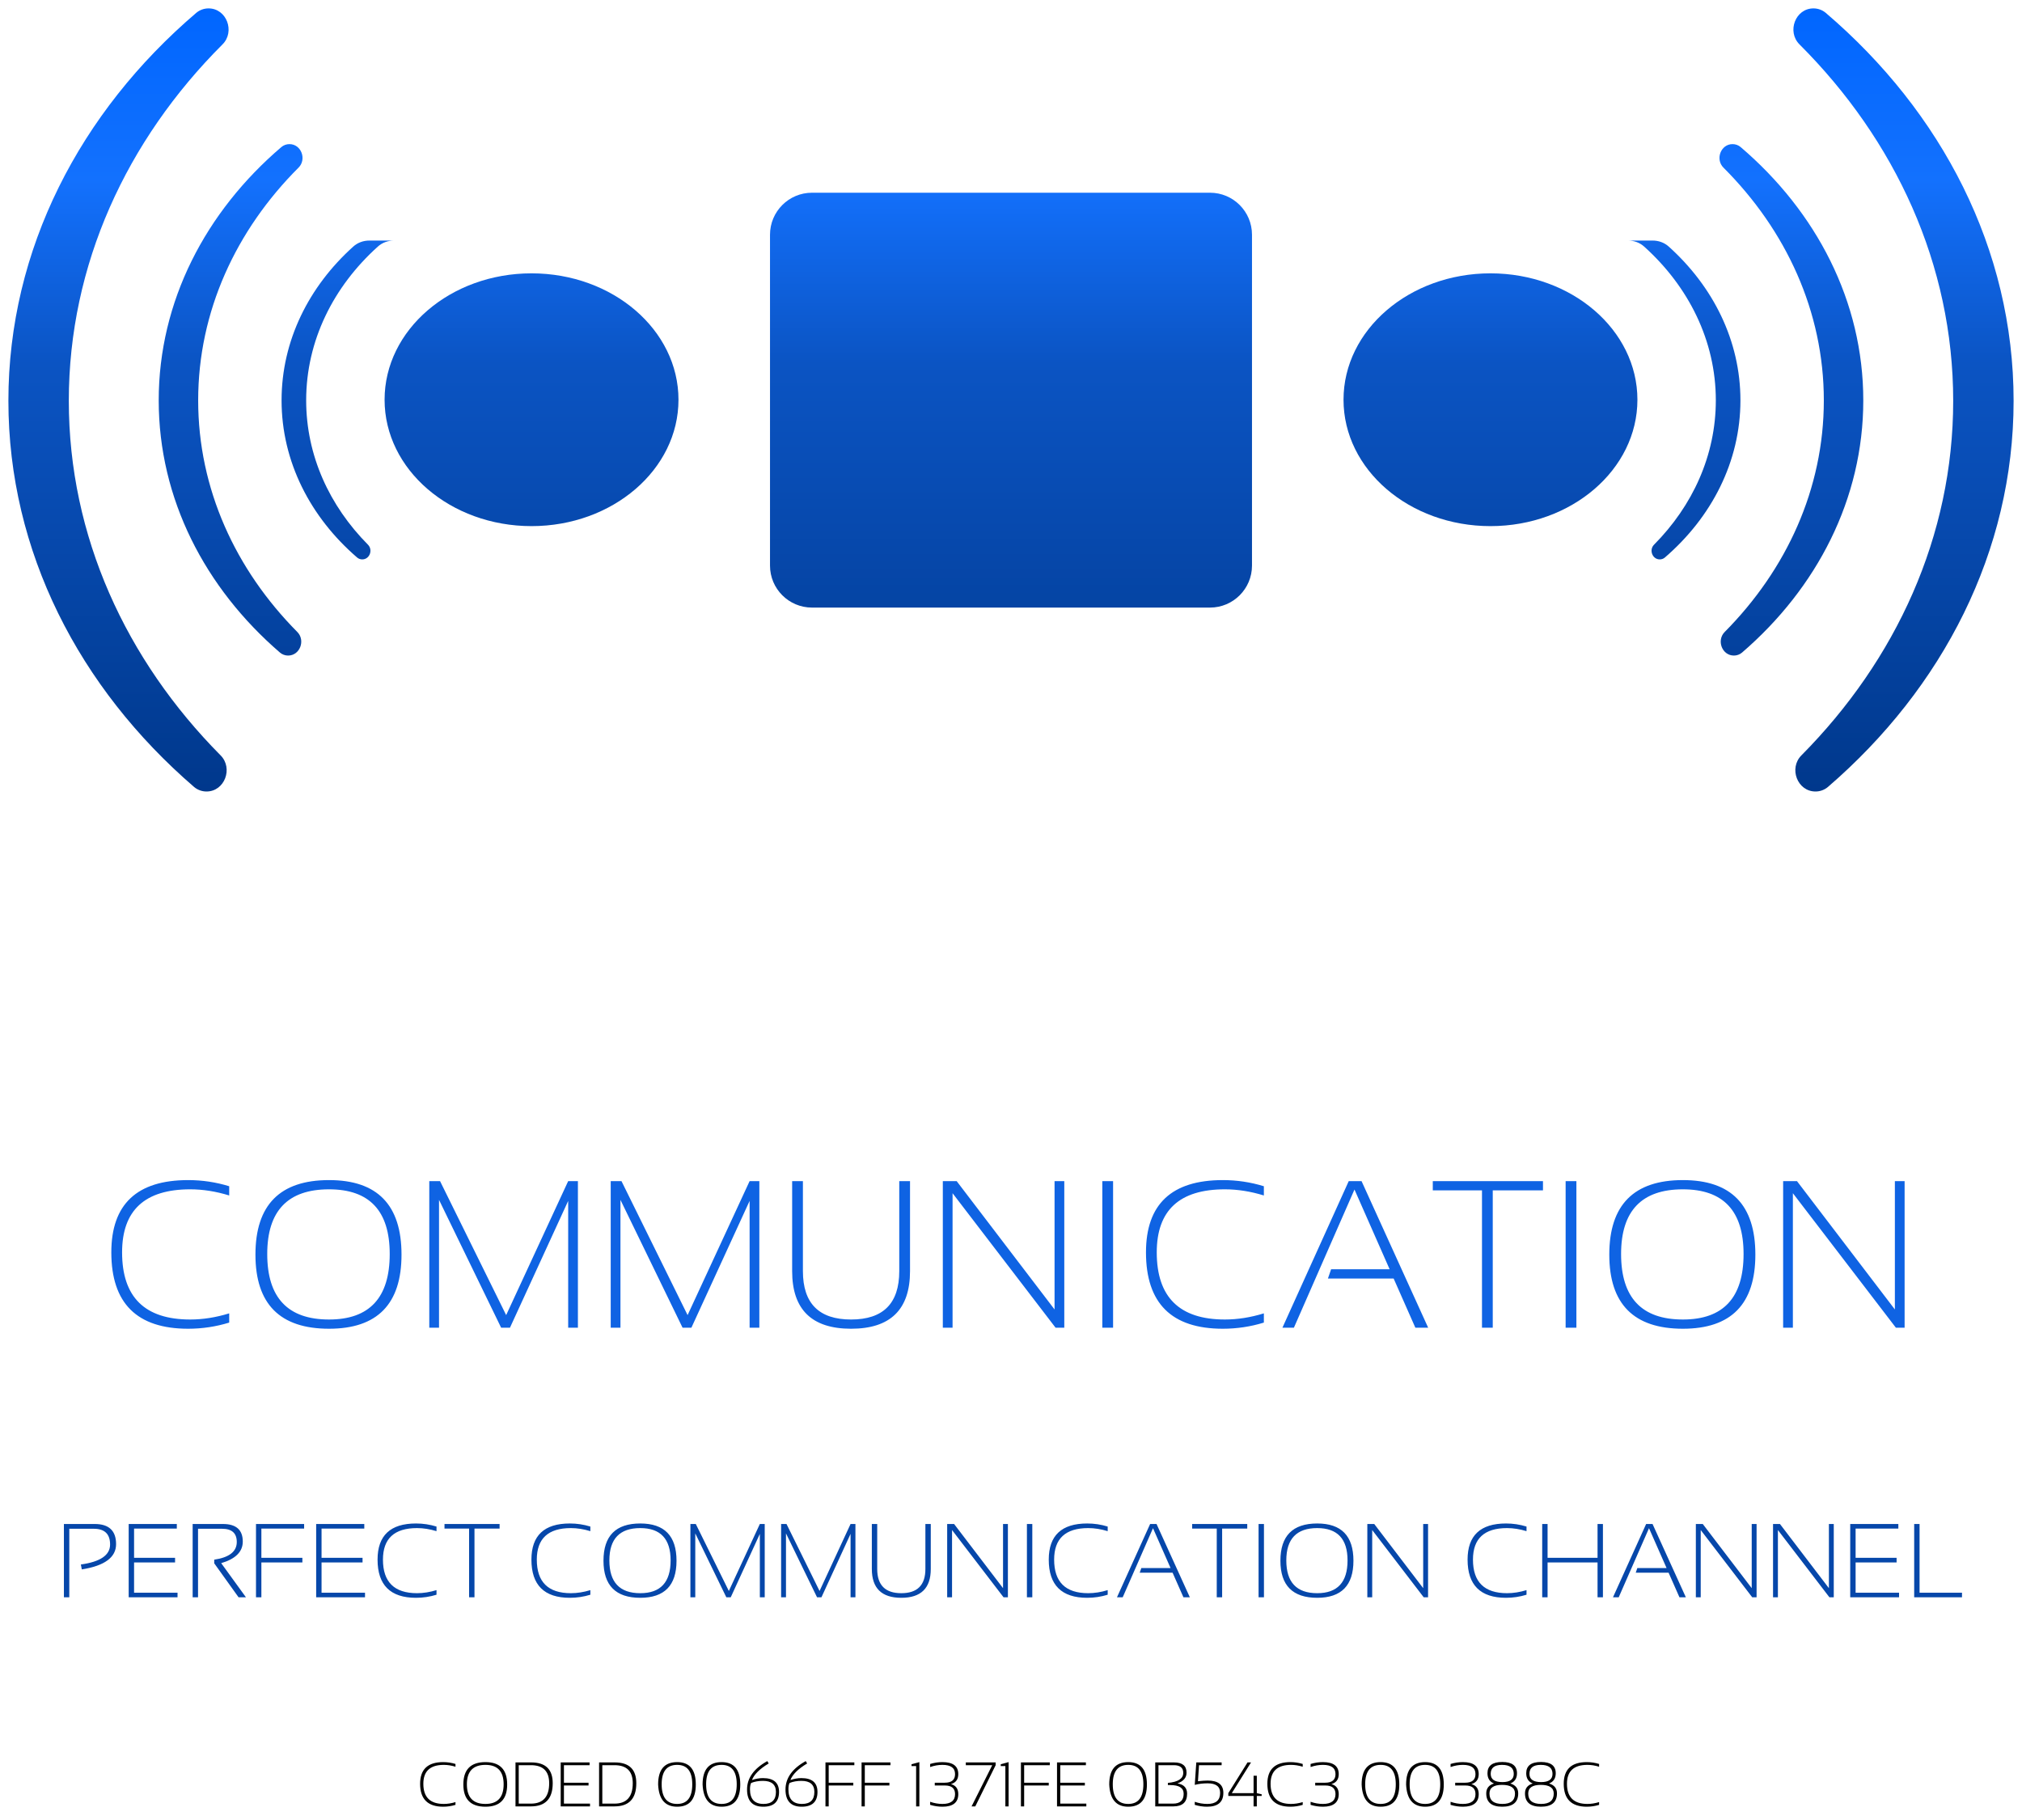 <svg width="2408" height="2167" viewBox="0 0 2408 2167" fill="none" xmlns="http://www.w3.org/2000/svg">
<g filter="url(#filter0_d)">
<path d="M632 321.486C728.65 321.486 807 388.867 807 471.986C807 555.105 728.65 622.486 632 622.486C535.35 622.486 457 555.105 457 471.986C457 388.867 535.35 321.486 632 321.486Z" fill="url(#paint0_linear)"/>
<path d="M1774 321.486C1677.35 321.486 1599 388.867 1599 471.986C1599 555.105 1677.35 622.486 1774 622.486C1870.65 622.486 1949 555.105 1949 471.986C1949 388.867 1870.65 321.486 1774 321.486Z" fill="url(#paint1_linear)"/>
<path d="M419.761 289.563C424.982 284.869 431.824 282.448 438.845 282.448L856.838 282.448L468.139 282.448C461.117 282.448 454.275 284.869 449.054 289.564C396.128 337.148 363.617 401.668 363.617 472.72C363.617 538.313 391.325 598.339 437.222 644.613C443.418 650.86 439.181 662.122 430.382 662.122C428.16 662.122 426.002 661.34 424.319 659.889C368.708 611.952 334.324 545.789 334.324 472.72C334.324 401.668 366.835 337.147 419.761 289.563Z" fill="url(#paint2_linear)"/>
<path d="M1986.24 289.563C1981.02 284.869 1974.18 282.448 1967.15 282.448L1549.16 282.448L1937.86 282.448C1944.88 282.448 1951.72 284.869 1956.95 289.564C2009.87 337.148 2042.38 401.668 2042.38 472.72C2042.38 538.313 2014.68 598.339 1968.78 644.613C1962.58 650.86 1966.82 662.122 1975.62 662.122C1977.84 662.122 1980 661.34 1981.68 659.889C2037.29 611.952 2071.68 545.789 2071.68 472.72C2071.68 401.668 2039.17 337.147 1986.24 289.563Z" fill="url(#paint3_linear)"/>
<path d="M334.069 171.125C336.747 168.839 340.168 167.607 343.689 167.607C357.759 167.607 364.504 185.655 354.549 195.598C280.043 270.022 235.001 366.891 235.001 472.809C235.001 578.021 279.445 674.306 353.066 748.531C363.005 758.551 356.208 776.616 342.095 776.616C338.53 776.616 335.069 775.361 332.369 773.033C243.168 696.14 188.014 590.014 188.014 472.809C188.014 354.86 243.869 248.132 334.069 171.125Z" fill="url(#paint4_linear)"/>
<path d="M2071.93 171.125C2069.25 168.839 2065.83 167.607 2062.31 167.607C2048.24 167.607 2041.5 185.655 2051.45 195.598C2125.96 270.022 2171 366.891 2171 472.809C2171 578.021 2126.55 674.306 2052.93 748.531C2042.99 758.551 2049.79 776.616 2063.91 776.616C2067.47 776.616 2070.93 775.361 2073.63 773.033C2162.83 696.14 2217.99 590.014 2217.99 472.809C2217.99 354.86 2162.13 248.132 2071.93 171.125Z" fill="url(#paint5_linear)"/>
<path d="M244.921 938.486C266.53 938.486 276.938 910.825 261.72 895.483C148.995 781.834 80.945 634.407 80.945 473.31C80.945 311.134 149.91 162.813 263.991 48.859C279.233 33.633 268.906 6 247.362 6C241.97 6 236.733 7.886 232.633 11.387C94.522 129.296 9 292.713 9 473.31C9 652.77 93.448 815.265 230.03 933C234.164 936.564 239.463 938.486 244.921 938.486Z" fill="url(#paint6_linear)"/>
<path d="M2161.08 938.486C2139.47 938.486 2129.06 910.825 2144.28 895.483C2257 781.834 2325.06 634.407 2325.06 473.31C2325.06 311.134 2256.09 162.813 2142.01 48.859C2126.77 33.633 2137.09 6 2158.64 6C2164.03 6 2169.27 7.886 2173.37 11.387C2311.48 129.296 2397 292.713 2397 473.31C2397 652.77 2312.55 815.265 2175.97 933C2171.84 936.564 2166.54 938.486 2161.08 938.486Z" fill="url(#paint7_linear)"/>
<path d="M966 719.486C938.386 719.486 916 697.1 916 669.486V275.486C916 247.872 938.386 225.486 966 225.486L1440 225.486C1467.61 225.486 1490 247.872 1490 275.486V669.486C1490 697.1 1467.61 719.486 1440 719.486H966Z" fill="url(#paint8_linear)"/>
</g>
<path d="M542.429 2149.17C537.668 2150.63 532.785 2151.37 527.78 2151.37C509.47 2151.37 500.314 2142.27 500.314 2124.08C500.314 2106.87 509.47 2098.27 527.78 2098.27C532.785 2098.27 537.668 2099 542.429 2100.46V2103.76C537.668 2102.29 533.029 2101.56 528.513 2101.56C512.277 2101.56 504.16 2109.07 504.16 2124.08C504.16 2140.07 512.277 2148.07 528.513 2148.07C533.029 2148.07 537.668 2147.34 542.429 2145.87V2149.17ZM556.015 2124.67C556.015 2140.27 563.376 2148.07 578.098 2148.07C592.551 2148.07 599.777 2140.27 599.777 2124.67C599.777 2109.26 592.551 2101.56 578.098 2101.56C563.376 2101.56 556.015 2109.26 556.015 2124.67ZM551.804 2124.89C551.804 2107.14 560.568 2098.27 578.098 2098.27C595.358 2098.27 603.989 2107.14 603.989 2124.89C603.989 2142.54 595.358 2151.37 578.098 2151.37C560.568 2151.37 551.804 2142.54 551.804 2124.89ZM632.224 2147.7C646.75 2147.7 654.013 2139.6 654.013 2123.39C654.013 2109.08 646.75 2101.93 632.224 2101.93H617.758V2147.7H632.224ZM613.913 2151V2098.63H632.59C649.68 2098.63 658.225 2106.88 658.225 2123.39C658.225 2141.8 649.558 2151 632.224 2151H613.913ZM702.133 2098.63V2101.93H671.591V2122.8H700.888V2126.1H671.591V2147.7H702.646V2151H667.746V2098.63H702.133ZM731.76 2147.7C746.286 2147.7 753.549 2139.6 753.549 2123.39C753.549 2109.08 746.286 2101.93 731.76 2101.93H717.294V2147.7H731.76ZM713.449 2151V2098.63H732.126C749.216 2098.63 757.761 2106.88 757.761 2123.39C757.761 2141.8 749.094 2151 731.76 2151H713.449ZM787.973 2124.67C787.973 2140.27 794.113 2148.07 806.394 2148.07C818.405 2148.07 824.411 2140.27 824.411 2124.67C824.411 2109.26 818.405 2101.56 806.394 2101.56C794.113 2101.56 787.973 2109.26 787.973 2124.67ZM783.762 2124.89C783.762 2107.14 791.306 2098.27 806.394 2098.27C821.213 2098.27 828.623 2107.14 828.623 2124.89C828.623 2142.54 821.213 2151.37 806.394 2151.37C792.087 2151.37 784.543 2142.54 783.762 2124.89ZM840.927 2124.67C840.927 2140.27 847.067 2148.07 859.348 2148.07C871.359 2148.07 877.365 2140.27 877.365 2124.67C877.365 2109.26 871.359 2101.56 859.348 2101.56C847.067 2101.56 840.927 2109.26 840.927 2124.67ZM836.716 2124.89C836.716 2107.14 844.26 2098.27 859.348 2098.27C874.167 2098.27 881.577 2107.14 881.577 2124.89C881.577 2142.54 874.167 2151.37 859.348 2151.37C845.041 2151.37 837.497 2142.54 836.716 2124.89ZM889.67 2130.86C889.67 2117.28 897.702 2106.02 913.767 2097.06L915.451 2099.88C904.733 2106.3 898.093 2112.88 895.529 2119.62C899.948 2118.08 904.294 2117.31 908.566 2117.31C921.359 2117.31 927.756 2122.8 927.756 2133.79C927.756 2145.51 921.494 2151.37 908.969 2151.37C896.103 2151.37 889.67 2144.53 889.67 2130.86ZM893.149 2130.64C893.149 2142.26 898.532 2148.07 909.299 2148.07C919.138 2148.07 924.057 2143.31 924.057 2133.79C924.057 2125 918.906 2120.6 908.603 2120.6C903.378 2120.6 898.691 2121.43 894.541 2123.09C893.613 2124.8 893.149 2127.32 893.149 2130.64ZM935.446 2130.86C935.446 2117.28 943.479 2106.02 959.543 2097.06L961.228 2099.88C950.51 2106.3 943.869 2112.88 941.306 2119.62C945.725 2118.08 950.07 2117.31 954.343 2117.31C967.136 2117.31 973.532 2122.8 973.532 2133.79C973.532 2145.51 967.27 2151.37 954.746 2151.37C941.879 2151.37 935.446 2144.53 935.446 2130.86ZM938.925 2130.64C938.925 2142.26 944.309 2148.07 955.075 2148.07C964.914 2148.07 969.833 2143.31 969.833 2133.79C969.833 2125 964.682 2120.6 954.379 2120.6C949.155 2120.6 944.467 2121.43 940.317 2123.09C939.389 2124.8 938.925 2127.32 938.925 2130.64ZM1017.44 2098.63V2101.93H986.899V2122.8H1016.2V2126.1H986.899V2151H983.054V2098.63H1017.44ZM1060.43 2098.63V2101.93H1029.89V2122.8H1059.19V2126.1H1029.89V2151H1026.05V2098.63H1060.43ZM1091.01 2151V2102.99H1085.52V2100.83L1094.86 2098.27V2151H1091.01ZM1107.71 2100.46C1112.59 2099 1117.48 2098.27 1122.36 2098.27C1134.93 2098.27 1141.22 2103.03 1141.22 2112.55C1141.22 2118.8 1138.31 2122.77 1132.5 2124.45C1138.31 2126.04 1141.22 2130 1141.22 2136.35C1141.22 2146.36 1134.93 2151.37 1122.36 2151.37C1117.48 2151.37 1112.59 2150.63 1107.71 2149.17V2145.51C1112.59 2147.22 1117.48 2148.07 1122.36 2148.07C1132.37 2148.07 1137.38 2144.16 1137.38 2136.35C1137.38 2129.52 1133.32 2126.1 1125.22 2126.1H1113.21V2122.8H1125.11C1133.29 2122.8 1137.38 2119.38 1137.38 2112.55C1137.38 2105.22 1132.37 2101.56 1122.36 2101.56C1117.48 2101.56 1112.59 2102.42 1107.71 2104.12V2100.46ZM1150.19 2098.63H1185.71V2101.93L1161.47 2151H1157.04L1181.65 2101.93H1150.19V2098.63ZM1197.29 2151V2102.99H1191.79V2100.83L1201.13 2098.27V2151H1197.29ZM1250.2 2098.63V2101.93H1219.66V2122.8H1248.96V2126.1H1219.66V2151H1215.82V2098.63H1250.2ZM1293.2 2098.63V2101.93H1262.66V2122.8H1291.95V2126.1H1262.66V2147.7H1293.71V2151H1258.81V2098.63H1293.2ZM1325.2 2124.67C1325.2 2140.27 1331.34 2148.07 1343.62 2148.07C1355.64 2148.07 1361.64 2140.27 1361.64 2124.67C1361.64 2109.26 1355.64 2101.56 1343.62 2101.56C1331.34 2101.56 1325.2 2109.26 1325.2 2124.67ZM1320.99 2124.89C1320.99 2107.14 1328.54 2098.27 1343.62 2098.27C1358.44 2098.27 1365.85 2107.14 1365.85 2124.89C1365.85 2142.54 1358.44 2151.37 1343.62 2151.37C1329.32 2151.37 1321.77 2142.54 1320.99 2124.89ZM1375.78 2151V2098.63H1398.12C1408.08 2098.63 1413.06 2102.7 1413.06 2110.83C1413.06 2116.78 1409.45 2121.04 1402.22 2123.61C1409.88 2124.9 1413.72 2128.99 1413.72 2135.88C1413.72 2145.96 1408.26 2151 1397.35 2151H1375.78ZM1396.95 2147.7C1405.39 2147.7 1409.62 2143.8 1409.62 2135.99C1409.62 2129.08 1404.33 2125.62 1393.76 2125.62H1390.83V2123.02C1403.04 2121.92 1409.14 2117.94 1409.14 2111.08C1409.14 2104.98 1405.38 2101.93 1397.86 2101.93H1379.62V2147.7H1396.95ZM1424.67 2098.63H1454.84V2101.93H1427.89L1426.65 2121.04C1431.21 2120.51 1435.07 2120.24 1438.22 2120.24C1450.67 2120.24 1456.89 2125.12 1456.89 2134.89C1456.89 2145.87 1450.42 2151.37 1437.48 2151.37C1432.6 2151.37 1427.72 2150.63 1422.84 2149.17V2145.51C1427.72 2147.22 1432.72 2148.07 1437.85 2148.07C1447.98 2148.07 1453.05 2143.68 1453.05 2134.89C1453.05 2127.32 1448.1 2123.53 1438.22 2123.53C1432.72 2123.53 1427.6 2124.14 1422.84 2125.37L1424.67 2098.63ZM1496.74 2151H1492.89V2138.55H1462.79V2135.25L1485.68 2098.63H1489.85L1466.93 2135.25H1492.89V2114.45H1496.74V2135.25L1502.52 2136.57V2138.55H1496.74V2151ZM1551.41 2149.17C1546.65 2150.63 1541.77 2151.37 1536.76 2151.37C1518.45 2151.37 1509.3 2142.27 1509.3 2124.08C1509.3 2106.87 1518.45 2098.27 1536.76 2098.27C1541.77 2098.27 1546.65 2099 1551.41 2100.46V2103.76C1546.65 2102.29 1542.01 2101.56 1537.5 2101.56C1521.26 2101.56 1513.14 2109.07 1513.14 2124.08C1513.14 2140.07 1521.26 2148.07 1537.5 2148.07C1542.01 2148.07 1546.65 2147.34 1551.41 2145.87V2149.17ZM1560.79 2100.46C1565.67 2099 1570.55 2098.27 1575.44 2098.27C1588.01 2098.27 1594.3 2103.03 1594.3 2112.55C1594.3 2118.8 1591.39 2122.77 1585.58 2124.45C1591.39 2126.04 1594.3 2130 1594.3 2136.35C1594.3 2146.36 1588.01 2151.37 1575.44 2151.37C1570.55 2151.37 1565.67 2150.63 1560.79 2149.17V2145.51C1565.67 2147.22 1570.55 2148.07 1575.44 2148.07C1585.45 2148.07 1590.45 2144.16 1590.45 2136.35C1590.45 2129.52 1586.4 2126.1 1578.29 2126.1H1566.28V2122.8H1578.18C1586.36 2122.8 1590.45 2119.38 1590.45 2112.55C1590.45 2105.22 1585.45 2101.56 1575.44 2101.56C1570.55 2101.56 1565.67 2102.42 1560.79 2104.12V2100.46ZM1625.79 2124.67C1625.79 2140.27 1631.93 2148.07 1644.21 2148.07C1656.22 2148.07 1662.23 2140.27 1662.23 2124.67C1662.23 2109.26 1656.22 2101.56 1644.21 2101.56C1631.93 2101.56 1625.79 2109.26 1625.79 2124.67ZM1621.58 2124.89C1621.58 2107.14 1629.12 2098.27 1644.21 2098.27C1659.03 2098.27 1666.44 2107.14 1666.44 2124.89C1666.44 2142.54 1659.03 2151.37 1644.21 2151.37C1629.9 2151.37 1622.36 2142.54 1621.58 2124.89ZM1678.74 2124.67C1678.74 2140.27 1684.88 2148.07 1697.17 2148.07C1709.18 2148.07 1715.18 2140.27 1715.18 2124.67C1715.18 2109.26 1709.18 2101.56 1697.17 2101.56C1684.88 2101.56 1678.74 2109.26 1678.74 2124.67ZM1674.53 2124.89C1674.53 2107.14 1682.08 2098.27 1697.17 2098.27C1711.98 2098.27 1719.39 2107.14 1719.39 2124.89C1719.39 2142.54 1711.98 2151.37 1697.17 2151.37C1682.86 2151.37 1675.31 2142.54 1674.53 2124.89ZM1727.49 2100.46C1732.37 2099 1737.25 2098.27 1742.14 2098.27C1754.71 2098.27 1761 2103.03 1761 2112.55C1761 2118.8 1758.09 2122.77 1752.28 2124.45C1758.09 2126.04 1761 2130 1761 2136.35C1761 2146.36 1754.71 2151.37 1742.14 2151.37C1737.25 2151.37 1732.37 2150.63 1727.49 2149.17V2145.51C1732.37 2147.22 1737.25 2148.07 1742.14 2148.07C1752.15 2148.07 1757.15 2144.16 1757.15 2136.35C1757.15 2129.52 1753.1 2126.1 1744.99 2126.1H1732.98V2122.8H1744.88C1753.06 2122.8 1757.15 2119.38 1757.15 2112.55C1757.15 2105.22 1752.15 2101.56 1742.14 2101.56C1737.25 2101.56 1732.37 2102.42 1727.49 2104.12V2100.46ZM1769.97 2135.47C1769.97 2129.54 1773.04 2125.62 1779.2 2123.72C1774.02 2121.64 1771.43 2117.58 1771.43 2111.52C1771.43 2102.59 1777.29 2098.12 1789.01 2098.12C1800.73 2098.12 1806.59 2102.59 1806.59 2111.52C1806.59 2117.58 1803.94 2121.64 1798.64 2123.72C1804.92 2125.62 1808.05 2129.54 1808.05 2135.47C1808.05 2146.07 1801.71 2151.37 1789.01 2151.37C1776.32 2151.37 1769.97 2146.07 1769.97 2135.47ZM1789.19 2122.07C1798.23 2122.07 1802.74 2118.8 1802.74 2112.25C1802.74 2105.13 1798.07 2101.56 1788.72 2101.56C1779.76 2101.56 1775.28 2105.13 1775.28 2112.25C1775.28 2118.8 1779.92 2122.07 1789.19 2122.07ZM1789.19 2148.07C1799.2 2148.07 1804.21 2143.94 1804.21 2135.69C1804.21 2128.81 1799.04 2125.37 1788.72 2125.37C1778.78 2125.37 1773.81 2128.81 1773.81 2135.69C1773.81 2143.94 1778.94 2148.07 1789.19 2148.07ZM1816.11 2135.47C1816.11 2129.54 1819.19 2125.62 1825.34 2123.72C1820.16 2121.64 1817.58 2117.58 1817.58 2111.52C1817.58 2102.59 1823.43 2098.12 1835.15 2098.12C1846.87 2098.12 1852.73 2102.59 1852.73 2111.52C1852.73 2117.58 1850.08 2121.64 1844.78 2123.72C1851.06 2125.62 1854.2 2129.54 1854.2 2135.47C1854.2 2146.07 1847.85 2151.37 1835.15 2151.37C1822.46 2151.37 1816.11 2146.07 1816.11 2135.47ZM1835.34 2122.07C1844.37 2122.07 1848.89 2118.8 1848.89 2112.25C1848.89 2105.13 1844.21 2101.56 1834.86 2101.56C1825.9 2101.56 1821.42 2105.13 1821.42 2112.25C1821.42 2118.8 1826.06 2122.07 1835.34 2122.07ZM1835.34 2148.07C1845.35 2148.07 1850.35 2143.94 1850.35 2135.69C1850.35 2128.81 1845.19 2125.37 1834.86 2125.37C1824.92 2125.37 1819.96 2128.81 1819.96 2135.69C1819.96 2143.94 1825.08 2148.07 1835.34 2148.07ZM1904.37 2149.17C1899.61 2150.63 1894.72 2151.37 1889.72 2151.37C1871.41 2151.37 1862.25 2142.27 1862.25 2124.08C1862.25 2106.87 1871.41 2098.27 1889.72 2098.27C1894.72 2098.27 1899.61 2099 1904.37 2100.46V2103.76C1899.61 2102.29 1894.97 2101.56 1890.45 2101.56C1874.22 2101.56 1866.1 2109.07 1866.1 2124.08C1866.1 2140.07 1874.22 2148.07 1890.45 2148.07C1894.97 2148.07 1899.61 2147.34 1904.37 2145.87V2149.17Z" fill="black"/>
<path d="M272.958 1574.9C257.089 1579.78 240.813 1582.22 224.13 1582.22C163.095 1582.22 132.577 1551.91 132.577 1491.28C132.577 1433.91 163.095 1405.22 224.13 1405.22C240.813 1405.22 257.089 1407.66 272.958 1412.54V1423.53C257.089 1418.65 241.627 1416.21 226.571 1416.21C172.453 1416.21 145.395 1441.23 145.395 1491.28C145.395 1544.58 172.453 1571.23 226.571 1571.23C241.627 1571.23 257.089 1568.79 272.958 1563.91V1574.9ZM318.246 1493.23C318.246 1545.23 342.782 1571.23 391.854 1571.23C440.032 1571.23 464.12 1545.23 464.12 1493.23C464.12 1441.88 440.032 1416.21 391.854 1416.21C342.782 1416.21 318.246 1441.88 318.246 1493.23ZM304.208 1493.96C304.208 1434.8 333.424 1405.22 391.854 1405.22C449.39 1405.22 478.158 1434.8 478.158 1493.96C478.158 1552.8 449.39 1582.22 391.854 1582.22C333.424 1582.22 304.208 1552.8 304.208 1493.96ZM511.239 1581V1406.44H524.057L602.792 1565.99L676.645 1406.44H688.241V1581H676.645V1430L607.309 1581H596.811L522.836 1428.78V1581H511.239ZM727.304 1581V1406.44H740.121L818.856 1565.99L892.709 1406.44H904.306V1581H892.709V1430L823.373 1581H812.875L738.9 1428.78V1581H727.304ZM943.368 1513.62V1406.44H956.186V1513.62C956.186 1552.03 975.31 1571.23 1013.56 1571.23C1051.81 1571.23 1070.93 1552.03 1070.93 1513.62V1406.44H1083.75V1513.62C1083.75 1559.35 1060.35 1582.22 1013.56 1582.22C966.765 1582.22 943.368 1559.35 943.368 1513.62ZM1122.81 1581V1406.44H1139.29L1255.87 1559.27V1406.44H1267.46V1581H1257.09L1134.41 1420.84V1581H1122.81ZM1325.57 1406.44V1581H1312.75V1406.44H1325.57ZM1505.14 1574.9C1489.27 1579.78 1472.99 1582.22 1456.31 1582.22C1395.27 1582.22 1364.75 1551.91 1364.75 1491.28C1364.75 1433.91 1395.27 1405.22 1456.31 1405.22C1472.99 1405.22 1489.27 1407.66 1505.14 1412.54V1423.53C1489.27 1418.65 1473.8 1416.21 1458.75 1416.21C1404.63 1416.21 1377.57 1441.23 1377.57 1491.28C1377.57 1544.58 1404.63 1571.23 1458.75 1571.23C1473.8 1571.23 1489.27 1568.79 1505.14 1563.91V1574.9ZM1540.9 1581H1527.23L1606.21 1406.44H1621.47L1700.81 1581H1685.56L1659.68 1522.41H1581.43L1585.21 1511.42H1654.92L1613.05 1416.45L1540.9 1581ZM1837.53 1406.44V1417.43H1777.72V1581H1764.9V1417.43H1706.31V1406.44H1837.53ZM1877.33 1406.44V1581H1864.51V1406.44H1877.33ZM1930.55 1493.23C1930.55 1545.23 1955.09 1571.23 2004.16 1571.23C2052.34 1571.23 2076.42 1545.23 2076.42 1493.23C2076.42 1441.88 2052.34 1416.21 2004.16 1416.21C1955.09 1416.21 1930.55 1441.88 1930.55 1493.23ZM1916.51 1493.96C1916.51 1434.8 1945.73 1405.22 2004.16 1405.22C2061.69 1405.22 2090.46 1434.8 2090.46 1493.96C2090.46 1552.8 2061.69 1582.22 2004.16 1582.22C1945.73 1582.22 1916.51 1552.8 1916.51 1493.96ZM2123.54 1581V1406.44H2140.02L2256.6 1559.27V1406.44H2268.2V1581H2257.82L2135.14 1420.84V1581H2123.54Z" fill="#0F63E3"/>
<path d="M76.108 1902V1814.72H112.729C129.737 1814.72 138.242 1822.72 138.242 1838.71C138.242 1854.45 124.631 1864.48 97.409 1868.8L96.311 1862.94C119.504 1859.72 131.101 1851.81 131.101 1839.19C131.101 1826.66 124.631 1820.4 111.691 1820.4H82.517V1902H76.108ZM210.568 1814.72V1820.21H159.665V1855H208.493V1860.5H159.665V1896.51H211.423V1902H153.256V1814.72H210.568ZM229.428 1902V1814.72H265.439C281.227 1814.72 289.121 1821.7 289.121 1835.65C289.121 1847.74 280.555 1856.31 263.425 1861.35L292.905 1902H284.116L255.124 1861.53V1857.2C273.028 1854.56 281.979 1847.54 281.979 1836.14C281.979 1825.65 276.12 1820.4 264.401 1820.4H235.837V1902H229.428ZM362.18 1814.72V1820.21H311.276V1855H360.104V1860.5H311.276V1902H304.868V1814.72H362.18ZM433.835 1814.72V1820.21H382.932V1855H431.76V1860.5H382.932V1896.51H434.689V1902H376.523V1814.72H433.835ZM519.833 1898.95C511.899 1901.39 503.761 1902.61 495.419 1902.61C464.902 1902.61 449.643 1887.45 449.643 1857.14C449.643 1828.45 464.902 1814.11 495.419 1814.11C503.761 1814.11 511.899 1815.33 519.833 1817.77V1823.26C511.899 1820.82 504.168 1819.6 496.64 1819.6C469.581 1819.6 456.052 1832.11 456.052 1857.14C456.052 1883.79 469.581 1897.12 496.64 1897.12C504.168 1897.12 511.899 1895.9 519.833 1893.46V1898.95ZM594.968 1814.72V1820.21H565.061V1902H558.652V1820.21H529.355V1814.72H594.968ZM703.061 1898.95C695.126 1901.39 686.988 1902.61 678.647 1902.61C648.129 1902.61 632.871 1887.45 632.871 1857.14C632.871 1828.45 648.129 1814.11 678.647 1814.11C686.988 1814.11 695.126 1815.33 703.061 1817.77V1823.26C695.126 1820.82 687.395 1819.6 679.868 1819.6C652.809 1819.6 639.279 1832.11 639.279 1857.14C639.279 1883.79 652.809 1897.12 679.868 1897.12C687.395 1897.12 695.126 1895.9 703.061 1893.46V1898.95ZM725.705 1858.12C725.705 1884.12 737.973 1897.12 762.509 1897.12C786.598 1897.12 798.642 1884.12 798.642 1858.12C798.642 1832.44 786.598 1819.6 762.509 1819.6C737.973 1819.6 725.705 1832.44 725.705 1858.12ZM718.686 1858.48C718.686 1828.9 733.294 1814.11 762.509 1814.11C791.277 1814.11 805.661 1828.9 805.661 1858.48C805.661 1887.9 791.277 1902.61 762.509 1902.61C733.294 1902.61 718.686 1887.9 718.686 1858.48ZM822.202 1902V1814.72H828.61L867.978 1894.49L904.904 1814.72H910.703V1902H904.904V1826.5L870.236 1902H864.987L828 1825.89V1902H822.202ZM930.234 1902V1814.72H936.643L976.01 1894.49L1012.94 1814.72H1018.73V1902H1012.94V1826.5L978.269 1902H973.02L936.032 1825.89V1902H930.234ZM1038.27 1868.31V1814.72H1044.67V1868.31C1044.67 1887.51 1054.24 1897.12 1073.36 1897.12C1092.49 1897.12 1102.05 1887.51 1102.05 1868.31V1814.72H1108.46V1868.31C1108.46 1891.18 1096.76 1902.61 1073.36 1902.61C1049.96 1902.61 1038.27 1891.18 1038.27 1868.31ZM1127.99 1902V1814.72H1136.23L1194.52 1891.14V1814.72H1200.31V1902H1195.13L1133.79 1821.92V1902H1127.99ZM1229.37 1814.72V1902H1222.96V1814.72H1229.37ZM1319.15 1898.95C1311.22 1901.39 1303.08 1902.61 1294.74 1902.61C1264.22 1902.61 1248.96 1887.45 1248.96 1857.14C1248.96 1828.45 1264.22 1814.11 1294.74 1814.11C1303.08 1814.11 1311.22 1815.33 1319.15 1817.77V1823.26C1311.22 1820.82 1303.48 1819.6 1295.96 1819.6C1268.9 1819.6 1255.37 1832.11 1255.37 1857.14C1255.37 1883.79 1268.9 1897.12 1295.96 1897.12C1303.48 1897.12 1311.22 1895.9 1319.15 1893.46V1898.95ZM1337.03 1902H1330.2L1369.69 1814.72H1377.32L1416.99 1902H1409.36L1396.42 1872.7H1357.3L1359.19 1867.21H1394.04L1373.1 1819.72L1337.03 1902ZM1485.35 1814.72V1820.21H1455.44V1902H1449.03V1820.21H1419.74V1814.72H1485.35ZM1505.25 1814.72V1902H1498.84V1814.72H1505.25ZM1531.86 1858.12C1531.86 1884.12 1544.13 1897.12 1568.66 1897.12C1592.75 1897.12 1604.79 1884.12 1604.79 1858.12C1604.79 1832.44 1592.75 1819.6 1568.66 1819.6C1544.13 1819.6 1531.86 1832.44 1531.86 1858.12ZM1524.84 1858.48C1524.84 1828.9 1539.45 1814.11 1568.66 1814.11C1597.43 1814.11 1611.81 1828.9 1611.81 1858.48C1611.81 1887.9 1597.43 1902.61 1568.66 1902.61C1539.45 1902.61 1524.84 1887.9 1524.84 1858.48ZM1628.35 1902V1814.72H1636.59L1694.88 1891.14V1814.72H1700.68V1902H1695.49L1634.15 1821.92V1902H1628.35ZM1817.93 1898.95C1809.99 1901.39 1801.86 1902.61 1793.52 1902.61C1763 1902.61 1747.74 1887.45 1747.74 1857.14C1747.74 1828.45 1763 1814.11 1793.52 1814.11C1801.86 1814.11 1809.99 1815.33 1817.93 1817.77V1823.26C1809.99 1820.82 1802.26 1819.6 1794.74 1819.6C1767.68 1819.6 1754.15 1832.11 1754.15 1857.14C1754.15 1883.79 1767.68 1897.12 1794.74 1897.12C1802.26 1897.12 1809.99 1895.9 1817.93 1893.46V1898.95ZM1836.61 1902V1814.72H1843.01V1855H1902.52V1814.72H1908.93V1902H1902.52V1860.5H1843.01V1902H1836.61ZM1927.73 1902H1920.9L1960.39 1814.72H1968.01L2007.69 1902H2000.06L1987.12 1872.7H1948L1949.89 1867.21H1984.74L1963.8 1819.72L1927.73 1902ZM2019.59 1902V1814.72H2027.83L2086.12 1891.14V1814.72H2091.92V1902H2086.73L2025.39 1821.92V1902H2019.59ZM2111.51 1902V1814.72H2119.75L2178.04 1891.14V1814.72H2183.83V1902H2178.65L2117.31 1821.92V1902H2111.51ZM2260.74 1814.72V1820.21H2209.84V1855H2258.66V1860.5H2209.84V1896.51H2261.59V1902H2203.43V1814.72H2260.74ZM2286.01 1814.72V1896.51H2336.54V1902H2279.6V1814.72H2286.01Z" fill="#0647AA"/>
<defs>
<filter id="filter0_d" x="0" y="0" width="2408" height="952.486" filterUnits="userSpaceOnUse" color-interpolation-filters="sRGB">
<feFlood flood-opacity="0" result="BackgroundImageFix"/>
<feColorMatrix in="SourceAlpha" type="matrix" values="0 0 0 0 0 0 0 0 0 0 0 0 0 0 0 0 0 0 127 0"/>
<feOffset dx="1" dy="4"/>
<feGaussianBlur stdDeviation="5"/>
<feColorMatrix type="matrix" values="0 0 0 0 0 0 0 0 0 0 0 0 0 0 0 0 0 0 0.5 0"/>
<feBlend mode="normal" in2="BackgroundImageFix" result="effect1_dropShadow"/>
<feBlend mode="normal" in="SourceGraphic" in2="effect1_dropShadow" result="shape"/>
</filter>
<linearGradient id="paint0_linear" x1="1203" y1="6" x2="1203" y2="938.486" gradientUnits="userSpaceOnUse">
<stop stop-color="#0066FF"/>
<stop offset="0.219" stop-color="#1371FE"/>
<stop offset="0.453" stop-color="#0B54C3"/>
<stop offset="1" stop-color="#00388C"/>
</linearGradient>
<linearGradient id="paint1_linear" x1="1203" y1="6" x2="1203" y2="938.486" gradientUnits="userSpaceOnUse">
<stop stop-color="#0066FF"/>
<stop offset="0.219" stop-color="#1371FE"/>
<stop offset="0.453" stop-color="#0B54C3"/>
<stop offset="1" stop-color="#00388C"/>
</linearGradient>
<linearGradient id="paint2_linear" x1="1203" y1="6" x2="1203" y2="938.486" gradientUnits="userSpaceOnUse">
<stop stop-color="#0066FF"/>
<stop offset="0.219" stop-color="#1371FE"/>
<stop offset="0.453" stop-color="#0B54C3"/>
<stop offset="1" stop-color="#00388C"/>
</linearGradient>
<linearGradient id="paint3_linear" x1="1203" y1="6" x2="1203" y2="938.486" gradientUnits="userSpaceOnUse">
<stop stop-color="#0066FF"/>
<stop offset="0.219" stop-color="#1371FE"/>
<stop offset="0.453" stop-color="#0B54C3"/>
<stop offset="1" stop-color="#00388C"/>
</linearGradient>
<linearGradient id="paint4_linear" x1="1203" y1="6" x2="1203" y2="938.486" gradientUnits="userSpaceOnUse">
<stop stop-color="#0066FF"/>
<stop offset="0.219" stop-color="#1371FE"/>
<stop offset="0.453" stop-color="#0B54C3"/>
<stop offset="1" stop-color="#00388C"/>
</linearGradient>
<linearGradient id="paint5_linear" x1="1203" y1="6" x2="1203" y2="938.486" gradientUnits="userSpaceOnUse">
<stop stop-color="#0066FF"/>
<stop offset="0.219" stop-color="#1371FE"/>
<stop offset="0.453" stop-color="#0B54C3"/>
<stop offset="1" stop-color="#00388C"/>
</linearGradient>
<linearGradient id="paint6_linear" x1="1203" y1="6" x2="1203" y2="938.486" gradientUnits="userSpaceOnUse">
<stop stop-color="#0066FF"/>
<stop offset="0.219" stop-color="#1371FE"/>
<stop offset="0.453" stop-color="#0B54C3"/>
<stop offset="1" stop-color="#00388C"/>
</linearGradient>
<linearGradient id="paint7_linear" x1="1203" y1="6" x2="1203" y2="938.486" gradientUnits="userSpaceOnUse">
<stop stop-color="#0066FF"/>
<stop offset="0.219" stop-color="#1371FE"/>
<stop offset="0.453" stop-color="#0B54C3"/>
<stop offset="1" stop-color="#00388C"/>
</linearGradient>
<linearGradient id="paint8_linear" x1="1203" y1="6" x2="1203" y2="938.486" gradientUnits="userSpaceOnUse">
<stop stop-color="#0066FF"/>
<stop offset="0.219" stop-color="#1371FE"/>
<stop offset="0.453" stop-color="#0B54C3"/>
<stop offset="1" stop-color="#00388C"/>
</linearGradient>
</defs>
</svg>
